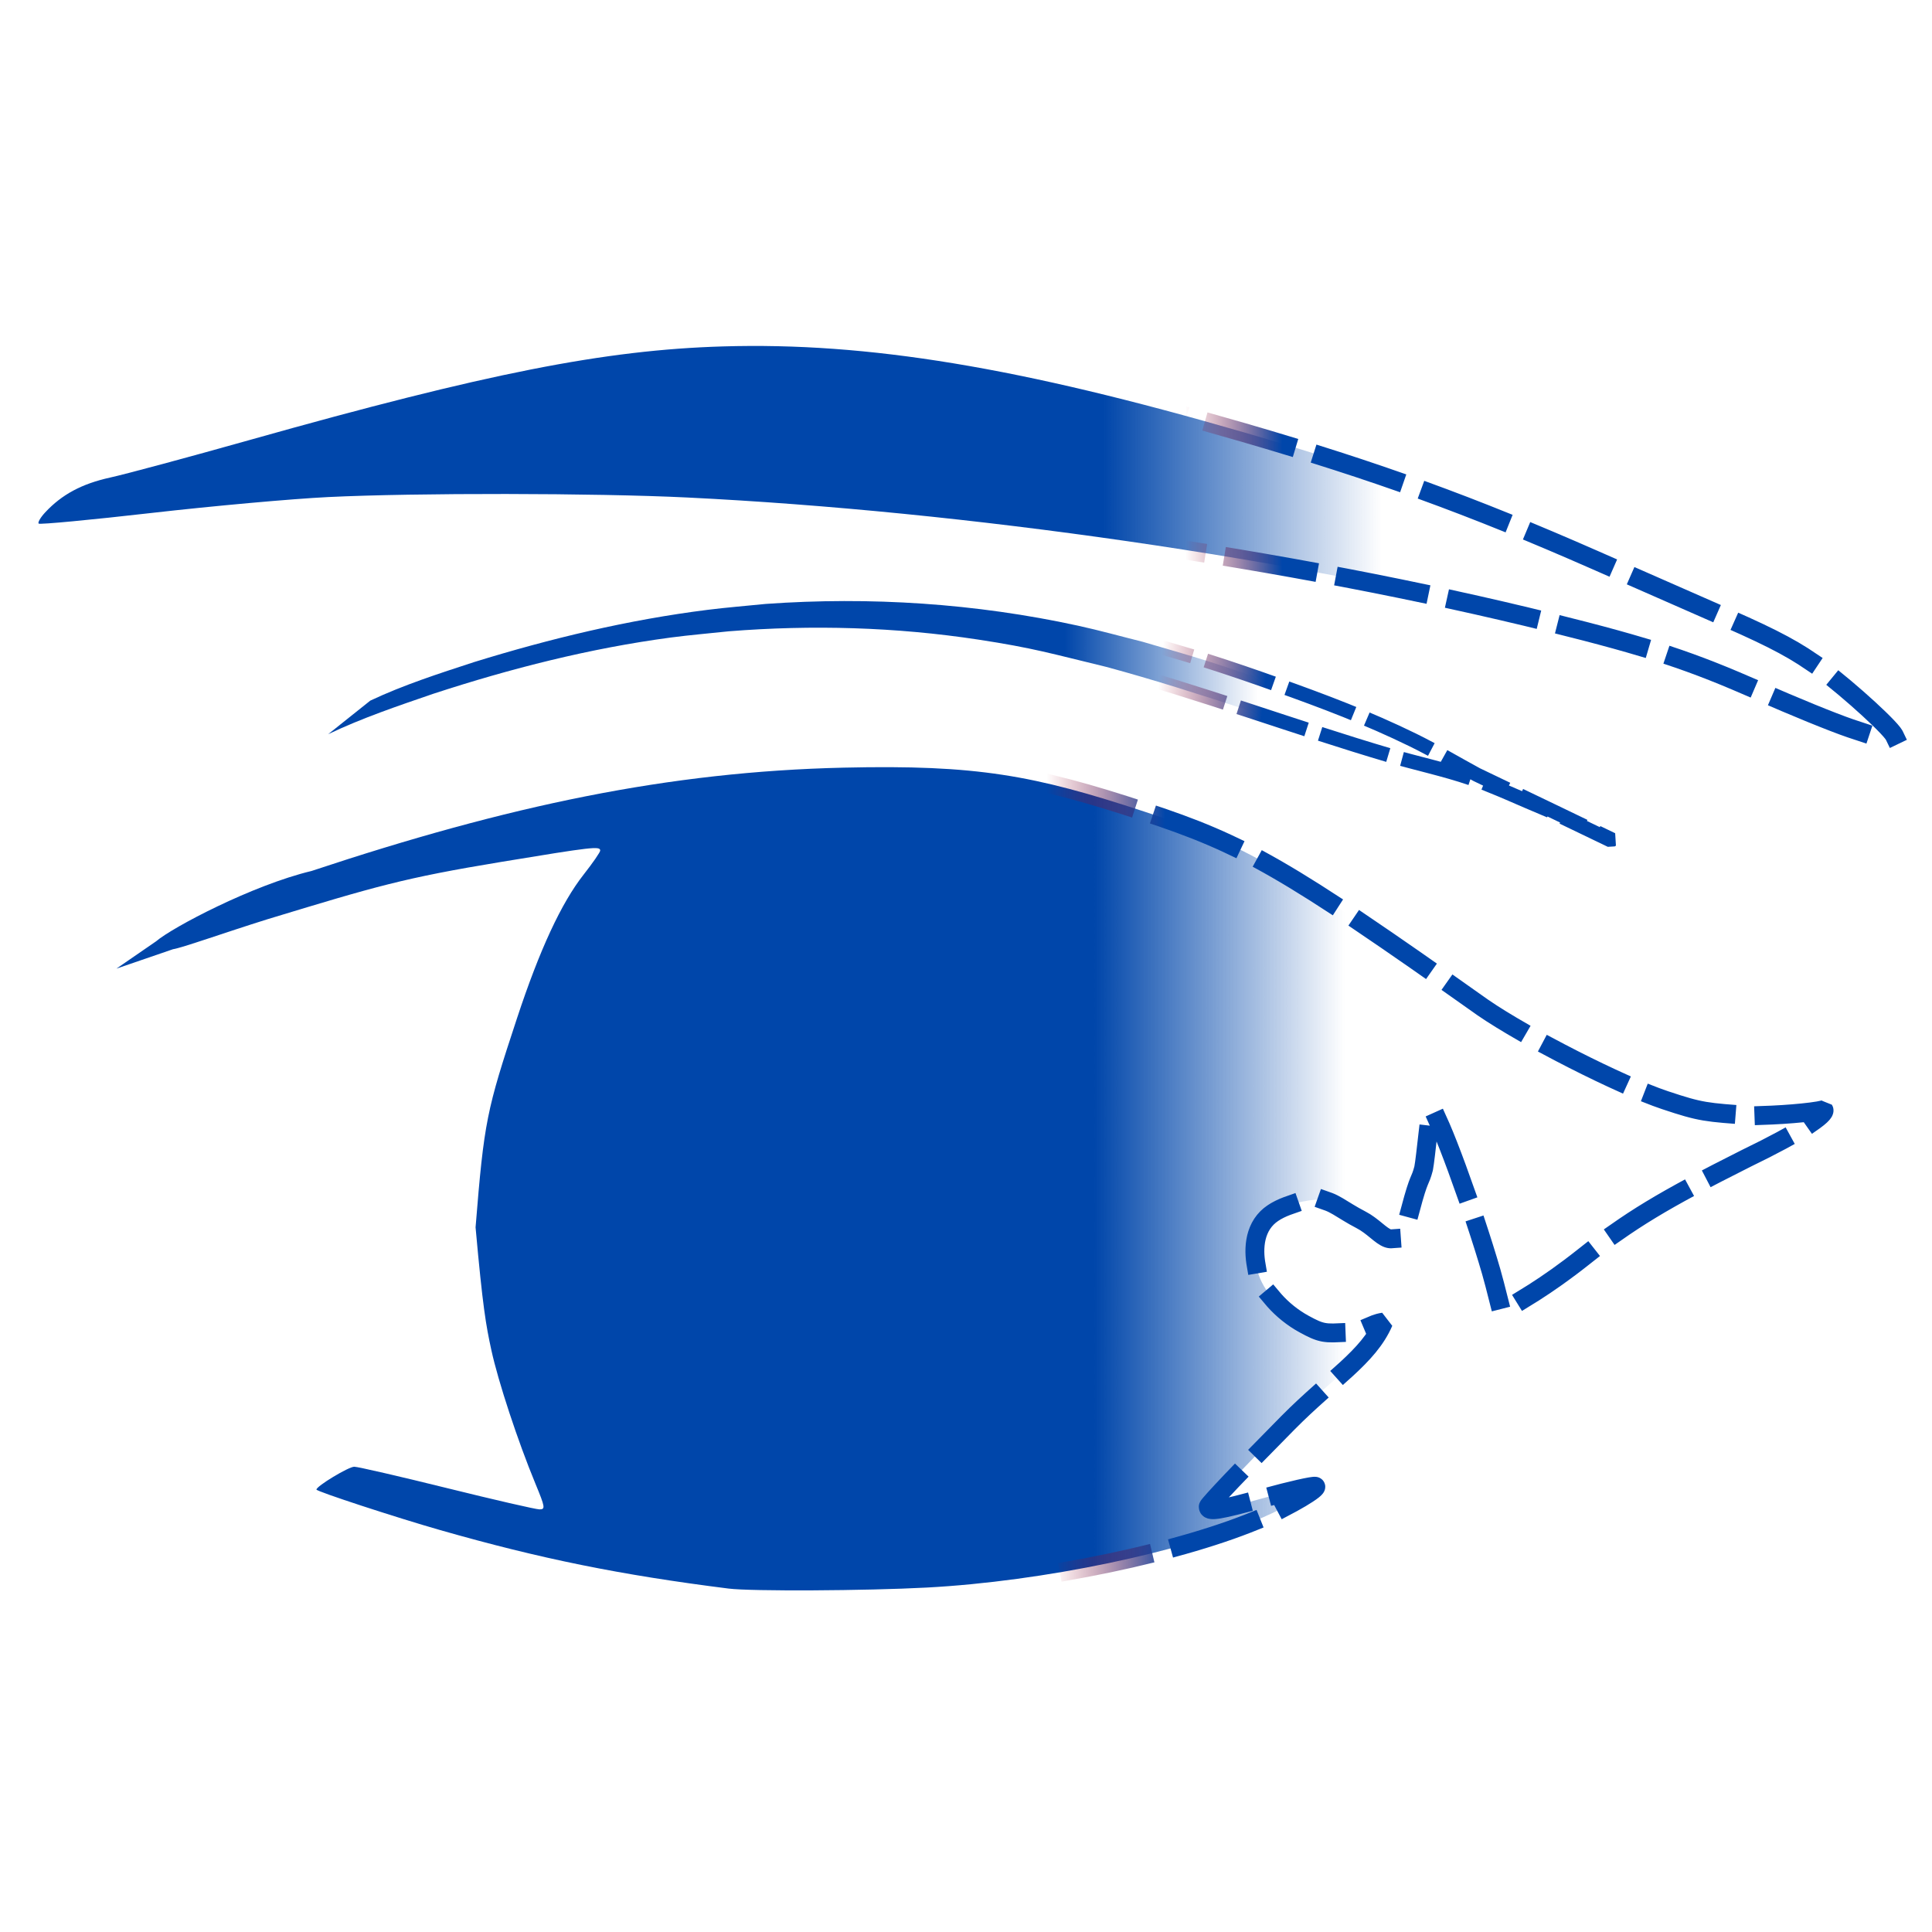 <?xml version="1.0" standalone="no"?>
<!DOCTYPE svg PUBLIC "-//W3C//DTD SVG 20010904//EN" "http://www.w3.org/TR/2001/REC-SVG-20010904/DTD/svg10.dtd">
<!-- Created using Krita: https://krita.org -->
<svg xmlns="http://www.w3.org/2000/svg" 
    xmlns:xlink="http://www.w3.org/1999/xlink"
    xmlns:krita="http://krita.org/namespaces/svg/krita"
    xmlns:sodipodi="http://sodipodi.sourceforge.net/DTD/sodipodi-0.dtd"
    width="368.64pt"
    height="368.64pt"
    viewBox="0 0 368.64 368.64">
<defs>
  <linearGradient id="gradient0" gradientUnits="objectBoundingBox" x1="0" y1="0" x2="1.414" y2="0" spreadMethod="pad">
   <stop stop-color="#0046aa" offset="0.005" stop-opacity="1"/>
   <stop stop-color="#0046aa" offset="0.405" stop-opacity="1"/>
   <stop stop-color="#0046aa" offset="0.51" stop-opacity="0"/>
   <stop stop-color="#000000" offset="1" stop-opacity="0"/>
  </linearGradient>
  <linearGradient id="gradient1" gradientUnits="objectBoundingBox" x1="0" y1="0" x2="1.414" y2="0" spreadMethod="pad">
   <stop stop-color="#0046aa" offset="0.005" stop-opacity="1"/>
   <stop stop-color="#0046aa" offset="0.405" stop-opacity="1"/>
   <stop stop-color="#0046aa" offset="0.51" stop-opacity="0"/>
   <stop stop-color="#000000" offset="1" stop-opacity="0"/>
  </linearGradient>
  <linearGradient id="gradient2" gradientUnits="objectBoundingBox" x1="0" y1="0" x2="1.414" y2="0" spreadMethod="pad">
   <stop stop-color="#0046aa" offset="0.005" stop-opacity="1"/>
   <stop stop-color="#0046aa" offset="0.405" stop-opacity="1"/>
   <stop stop-color="#0046aa" offset="0.51" stop-opacity="0"/>
   <stop stop-color="#000000" offset="1" stop-opacity="0"/>
  </linearGradient>
  <linearGradient id="gradient3" gradientUnits="objectBoundingBox" x1="0.003" y1="0.502" x2="1.063" y2="0.497" spreadMethod="pad">
   <stop stop-color="#aa0019" offset="0.513" stop-opacity="0"/>
   <stop stop-color="#0046aa" offset="0.579" stop-opacity="1"/>
  </linearGradient>
  <linearGradient id="gradient4" gradientUnits="objectBoundingBox" x1="0.002" y1="0.503" x2="1.249" y2="0.529" spreadMethod="pad">
   <stop stop-color="#aa0019" offset="0.513" stop-opacity="0"/>
   <stop stop-color="#0046aa" offset="0.579" stop-opacity="1"/>
  </linearGradient>
  <linearGradient id="gradient5" gradientUnits="objectBoundingBox" x1="0.216" y1="0.51" x2="0.998" y2="0.51" spreadMethod="pad">
   <stop stop-color="#aa0019" offset="0.513" stop-opacity="0"/>
   <stop stop-color="#0046aa" offset="0.579" stop-opacity="1"/>
  </linearGradient>
 </defs>
<path id="path3361" transform="matrix(1.001 0.001 -0.001 1.001 22.254 146.232)" fill="url(#gradient0)" stroke-opacity="0" stroke="#000000" stroke-width="0" stroke-linecap="square" stroke-linejoin="bevel" d="M116.815 156.607C96.171 154.028 80.927 150.953 61.836 145.517C53.384 143.111 38.225 138.164 38.225 137.813C38.225 137.16 44.351 133.452 45.43 133.452C46.105 133.453 54.047 135.274 63.078 137.5C72.11 139.726 80.061 141.547 80.748 141.547C81.892 141.547 81.826 141.135 79.968 136.656C76.602 128.543 72.847 117.193 71.531 111.153C70.505 106.447 69.891 103.035 68.508 87.795C70.121 67.5 70.588 65.51 76.362 47.946C80.657 34.879 84.786 25.955 89.058 20.509C90.782 18.31 92.193 16.261 92.193 15.955C92.193 15.074 90.779 15.237 73.423 18.118C54.66 21.233 49.582 22.77 28.682 29.138C20.52 31.704 12.453 34.597 10.783 34.839L0 38.551L7.557 33.336C10.66 30.673 25.921 22.605 37.167 19.901C74.676 7.396 105.26 0.899 138.593 0.102C163.984 -0.504 174.818 1.498 195.869 8.411C214.822 14.634 222.778 19.046 260.471 45.705C268.736 51.387 286.653 60.479 295.192 63.324C302.146 65.642 302.983 65.626 311.79 66.261C316.488 66.233 323.252 65.692 325.49 65.112C326.054 66.026 320.852 69.489 310.729 74.393C294.819 82.406 288.372 86.329 279.661 93.264C272.77 98.75 266.609 102.398 264.104 103.473C263.953 103.322 263.024 99.179 262.116 96.048C258.756 84.461 251.79 65.318 250.706 65.318C250.396 65.318 249.623 74.248 249.211 76.382C248.489 79.157 248.417 77.665 246.692 84.248C243.407 93.945 241.815 88.528 237.279 86.193C233.527 84.26 231.95 82.584 229.368 82.348C227.443 82.3 221.963 83.257 219.38 85.839C216.512 88.706 216.818 93.2 217.59 96.065C218.568 99.698 222.132 103.723 226.451 106.074C229.671 107.827 230.402 107.963 234.654 107.607C238.849 107.255 238.889 106.104 241.61 105.682C238.712 112.416 231.756 116.437 223.405 124.888C215.055 133.338 208.222 140.543 208.222 140.899C208.222 141.957 209.997 141.672 219.164 139.145C223.956 137.824 228.219 136.857 228.637 136.996C229.502 137.284 223.724 140.722 218.678 142.922C203.45 149.561 176.732 155.17 154.592 156.375C142.988 157.007 121.091 157.142 116.815 156.607Z" sodipodi:nodetypes="ccccccccccccccccccccccccccccccccccccccccccccc"/><path id="path1286" transform="matrix(3.783 0.004 -0.004 3.783 62.647 114.582)" fill="url(#gradient1)" stroke-opacity="0" stroke="#000000" stroke-width="0" stroke-linecap="square" stroke-linejoin="bevel" d="M1e-05 6.743C1.712 5.923 3.514 5.313 5.306 4.696C9.203 3.418 13.196 2.397 17.265 1.85C18.24 1.72 19.22 1.638 20.198 1.532C24.392 1.193 28.619 1.307 32.781 1.936C35.575 2.359 36.465 2.638 39.231 3.304C44.066 4.602 48.758 6.355 53.559 7.764C54.918 8.163 56.311 8.452 57.652 8.91C58.932 9.348 60.156 9.936 61.407 10.449C62.506 10.977 63.605 11.504 64.703 12.031C64.703 12.031 64.762 11.993 64.762 11.993L64.762 11.993C63.663 11.465 62.564 10.938 61.466 10.411C60.288 9.848 59.111 9.285 57.933 8.722C56.862 8.142 55.814 7.517 54.72 6.982C52.443 5.869 50.195 5.027 47.811 4.179C46.675 3.775 45.533 3.384 44.383 3.019C43.285 2.67 42.173 2.363 41.068 2.036C39.981 1.767 38.902 1.465 37.807 1.228C32.64 0.11 27.329 -0.231 22.059 0.149C21.083 0.249 20.105 0.327 19.132 0.45C15.137 0.955 11.209 1.903 7.367 3.094C5.595 3.675 3.812 4.248 2.122 5.047C2.122 5.047 0 6.743 0 6.743Z" sodipodi:nodetypes="ccccccccccccccccccccccccc"/><path id="path2074" transform="matrix(1.001 0.001 -0.001 1.001 7.368 65.873)" fill="url(#gradient2)" stroke-opacity="0" stroke="#000000" stroke-width="0" stroke-linecap="square" stroke-linejoin="bevel" d="M345.616 72.683C342.277 71.552 334.536 68.403 328.414 65.684C315.375 59.894 307.207 57.215 288.491 52.59C239.349 40.445 176.792 31.454 123.675 28.902C106.185 28.061 71.89 28.053 55.205 28.886C48.34 29.229 33.209 30.606 21.579 31.947C9.948 33.288 0.258 34.211 0.045 33.998C-0.168 33.785 0.393 32.82 1.291 31.855C4.463 28.444 8.272 26.398 13.666 25.207C16.606 24.558 28.597 21.317 40.312 18.005C85.397 5.259 107.885 0.79 130.421 0.096C158.034 -0.754 186.99 3.994 229.834 16.397C255.22 23.746 273.146 30.233 297.045 40.717C304.466 43.972 315.85 48.96 322.343 51.801C331.245 55.697 335.558 58.02 339.882 61.251C345.647 65.559 354.048 73.261 354.048 74.24C354.048 75.188 351.779 74.769 345.616 72.683Z" sodipodi:nodetypes="cccccccccccccccccc"/><path id="path33611" transform="matrix(1.001 0.001 -0.001 1.001 22.254 146.232)" fill="none" stroke="url(#gradient3)" stroke-width="3.6" stroke-linecap="square" stroke-linejoin="bevel" stroke-dasharray="14.4,7.2" krita:marker-fill-method="auto" d="M116.815 156.607C96.171 154.028 80.927 150.953 61.836 145.517C53.384 143.111 38.225 138.164 38.225 137.813C38.225 137.16 44.351 133.452 45.43 133.452C46.105 133.453 54.047 135.274 63.078 137.5C72.11 139.726 80.061 141.547 80.748 141.547C81.892 141.547 81.826 141.135 79.968 136.656C76.602 128.543 72.847 117.193 71.531 111.153C70.505 106.447 69.891 103.035 68.508 87.795C70.121 67.5 70.588 65.51 76.362 47.946C80.657 34.879 84.786 25.955 89.058 20.509C90.782 18.31 92.193 16.261 92.193 15.955C92.193 15.074 90.779 15.237 73.423 18.118C54.66 21.233 49.582 22.77 28.682 29.138C20.52 31.704 12.453 34.597 10.783 34.839L0 38.551L7.557 33.336C10.66 30.673 25.921 22.605 37.167 19.901C74.676 7.396 105.26 0.899 138.593 0.102C163.984 -0.504 174.818 1.498 195.869 8.411C214.822 14.634 222.778 19.046 260.471 45.705C268.736 51.387 286.653 60.479 295.192 63.324C302.146 65.642 302.983 65.626 311.79 66.261C316.488 66.233 323.252 65.692 325.49 65.112C326.054 66.026 320.852 69.489 310.729 74.393C294.819 82.406 288.372 86.329 279.661 93.264C272.77 98.75 266.609 102.398 264.104 103.473C263.953 103.322 263.024 99.179 262.116 96.048C258.756 84.461 251.79 65.318 250.706 65.318C250.396 65.318 249.623 74.248 249.211 76.382C248.489 79.157 248.417 77.665 246.692 84.248C243.407 93.945 241.815 88.528 237.279 86.193C233.527 84.26 231.95 82.584 229.368 82.348C227.443 82.3 221.963 83.257 219.38 85.839C216.512 88.706 216.818 93.2 217.59 96.065C218.568 99.698 222.132 103.723 226.451 106.074C229.671 107.827 230.402 107.963 234.654 107.607C238.849 107.255 238.889 106.104 241.61 105.682C238.712 112.416 231.756 116.437 223.405 124.888C215.055 133.338 208.222 140.543 208.222 140.899C208.222 141.957 209.997 141.672 219.164 139.145C223.956 137.824 228.219 136.857 228.637 136.996C229.502 137.284 223.724 140.722 218.678 142.922C203.45 149.561 176.732 155.17 154.592 156.375C142.988 157.007 121.091 157.142 116.815 156.607Z" sodipodi:nodetypes="ccccccccccccccccccccccccccccccccccccccccccccc"/><path id="path12861" transform="matrix(3.783 0.004 -0.004 3.783 62.647 114.582)" fill="none" stroke="url(#gradient4)" stroke-width="0.72" stroke-linecap="square" stroke-linejoin="bevel" stroke-dasharray="2.88,1.44" krita:marker-fill-method="auto" d="M1e-05 6.743C1.712 5.923 3.514 5.313 5.306 4.696C9.203 3.418 13.196 2.397 17.265 1.85C18.24 1.72 19.22 1.638 20.198 1.532C24.392 1.193 28.619 1.307 32.781 1.936C35.575 2.359 36.465 2.638 39.231 3.304C44.066 4.602 48.758 6.355 53.559 7.764C54.918 8.163 56.311 8.452 57.652 8.91C58.932 9.348 60.156 9.936 61.407 10.449C62.506 10.977 63.605 11.504 64.703 12.031C64.703 12.031 64.762 11.993 64.762 11.993L64.762 11.993C63.663 11.465 62.564 10.938 61.466 10.411C60.288 9.848 59.111 9.285 57.933 8.722C56.862 8.142 55.814 7.517 54.72 6.982C52.443 5.869 50.195 5.027 47.811 4.179C46.675 3.775 45.533 3.384 44.383 3.019C43.285 2.67 42.173 2.363 41.068 2.036C39.981 1.767 38.902 1.465 37.807 1.228C32.64 0.11 27.329 -0.231 22.059 0.149C21.083 0.249 20.105 0.327 19.132 0.45C15.137 0.955 11.209 1.903 7.367 3.094C5.595 3.675 3.812 4.248 2.122 5.047C2.122 5.047 0 6.743 0 6.743Z" sodipodi:nodetypes="ccccccccccccccccccccccccc"/><path id="path20741" transform="matrix(1.001 0.001 -0.001 1.001 7.192 65.873)" fill="none" stroke="url(#gradient5)" stroke-width="3.6" stroke-linecap="square" stroke-linejoin="bevel" stroke-dasharray="14.4,7.2" krita:marker-fill-method="auto" d="M345.616 72.683C342.277 71.552 334.536 68.403 328.414 65.684C315.375 59.894 307.207 57.215 288.491 52.59C239.349 40.445 176.792 31.454 123.675 28.902C106.185 28.061 71.89 28.053 55.205 28.886C48.34 29.229 33.209 30.606 21.579 31.947C9.948 33.288 0.258 34.211 0.045 33.998C-0.168 33.785 0.393 32.82 1.291 31.855C4.463 28.444 8.272 26.398 13.666 25.207C16.606 24.558 28.597 21.317 40.312 18.005C85.397 5.259 107.885 0.79 130.421 0.096C158.034 -0.754 186.99 3.994 229.834 16.397C255.22 23.746 273.146 30.233 297.045 40.717C304.466 43.972 315.85 48.96 322.343 51.801C331.245 55.697 335.558 58.02 339.882 61.251C345.647 65.559 354.048 73.261 354.048 74.24C354.048 75.188 351.779 74.769 345.616 72.683Z" sodipodi:nodetypes="cccccccccccccccccc"/>
</svg>
